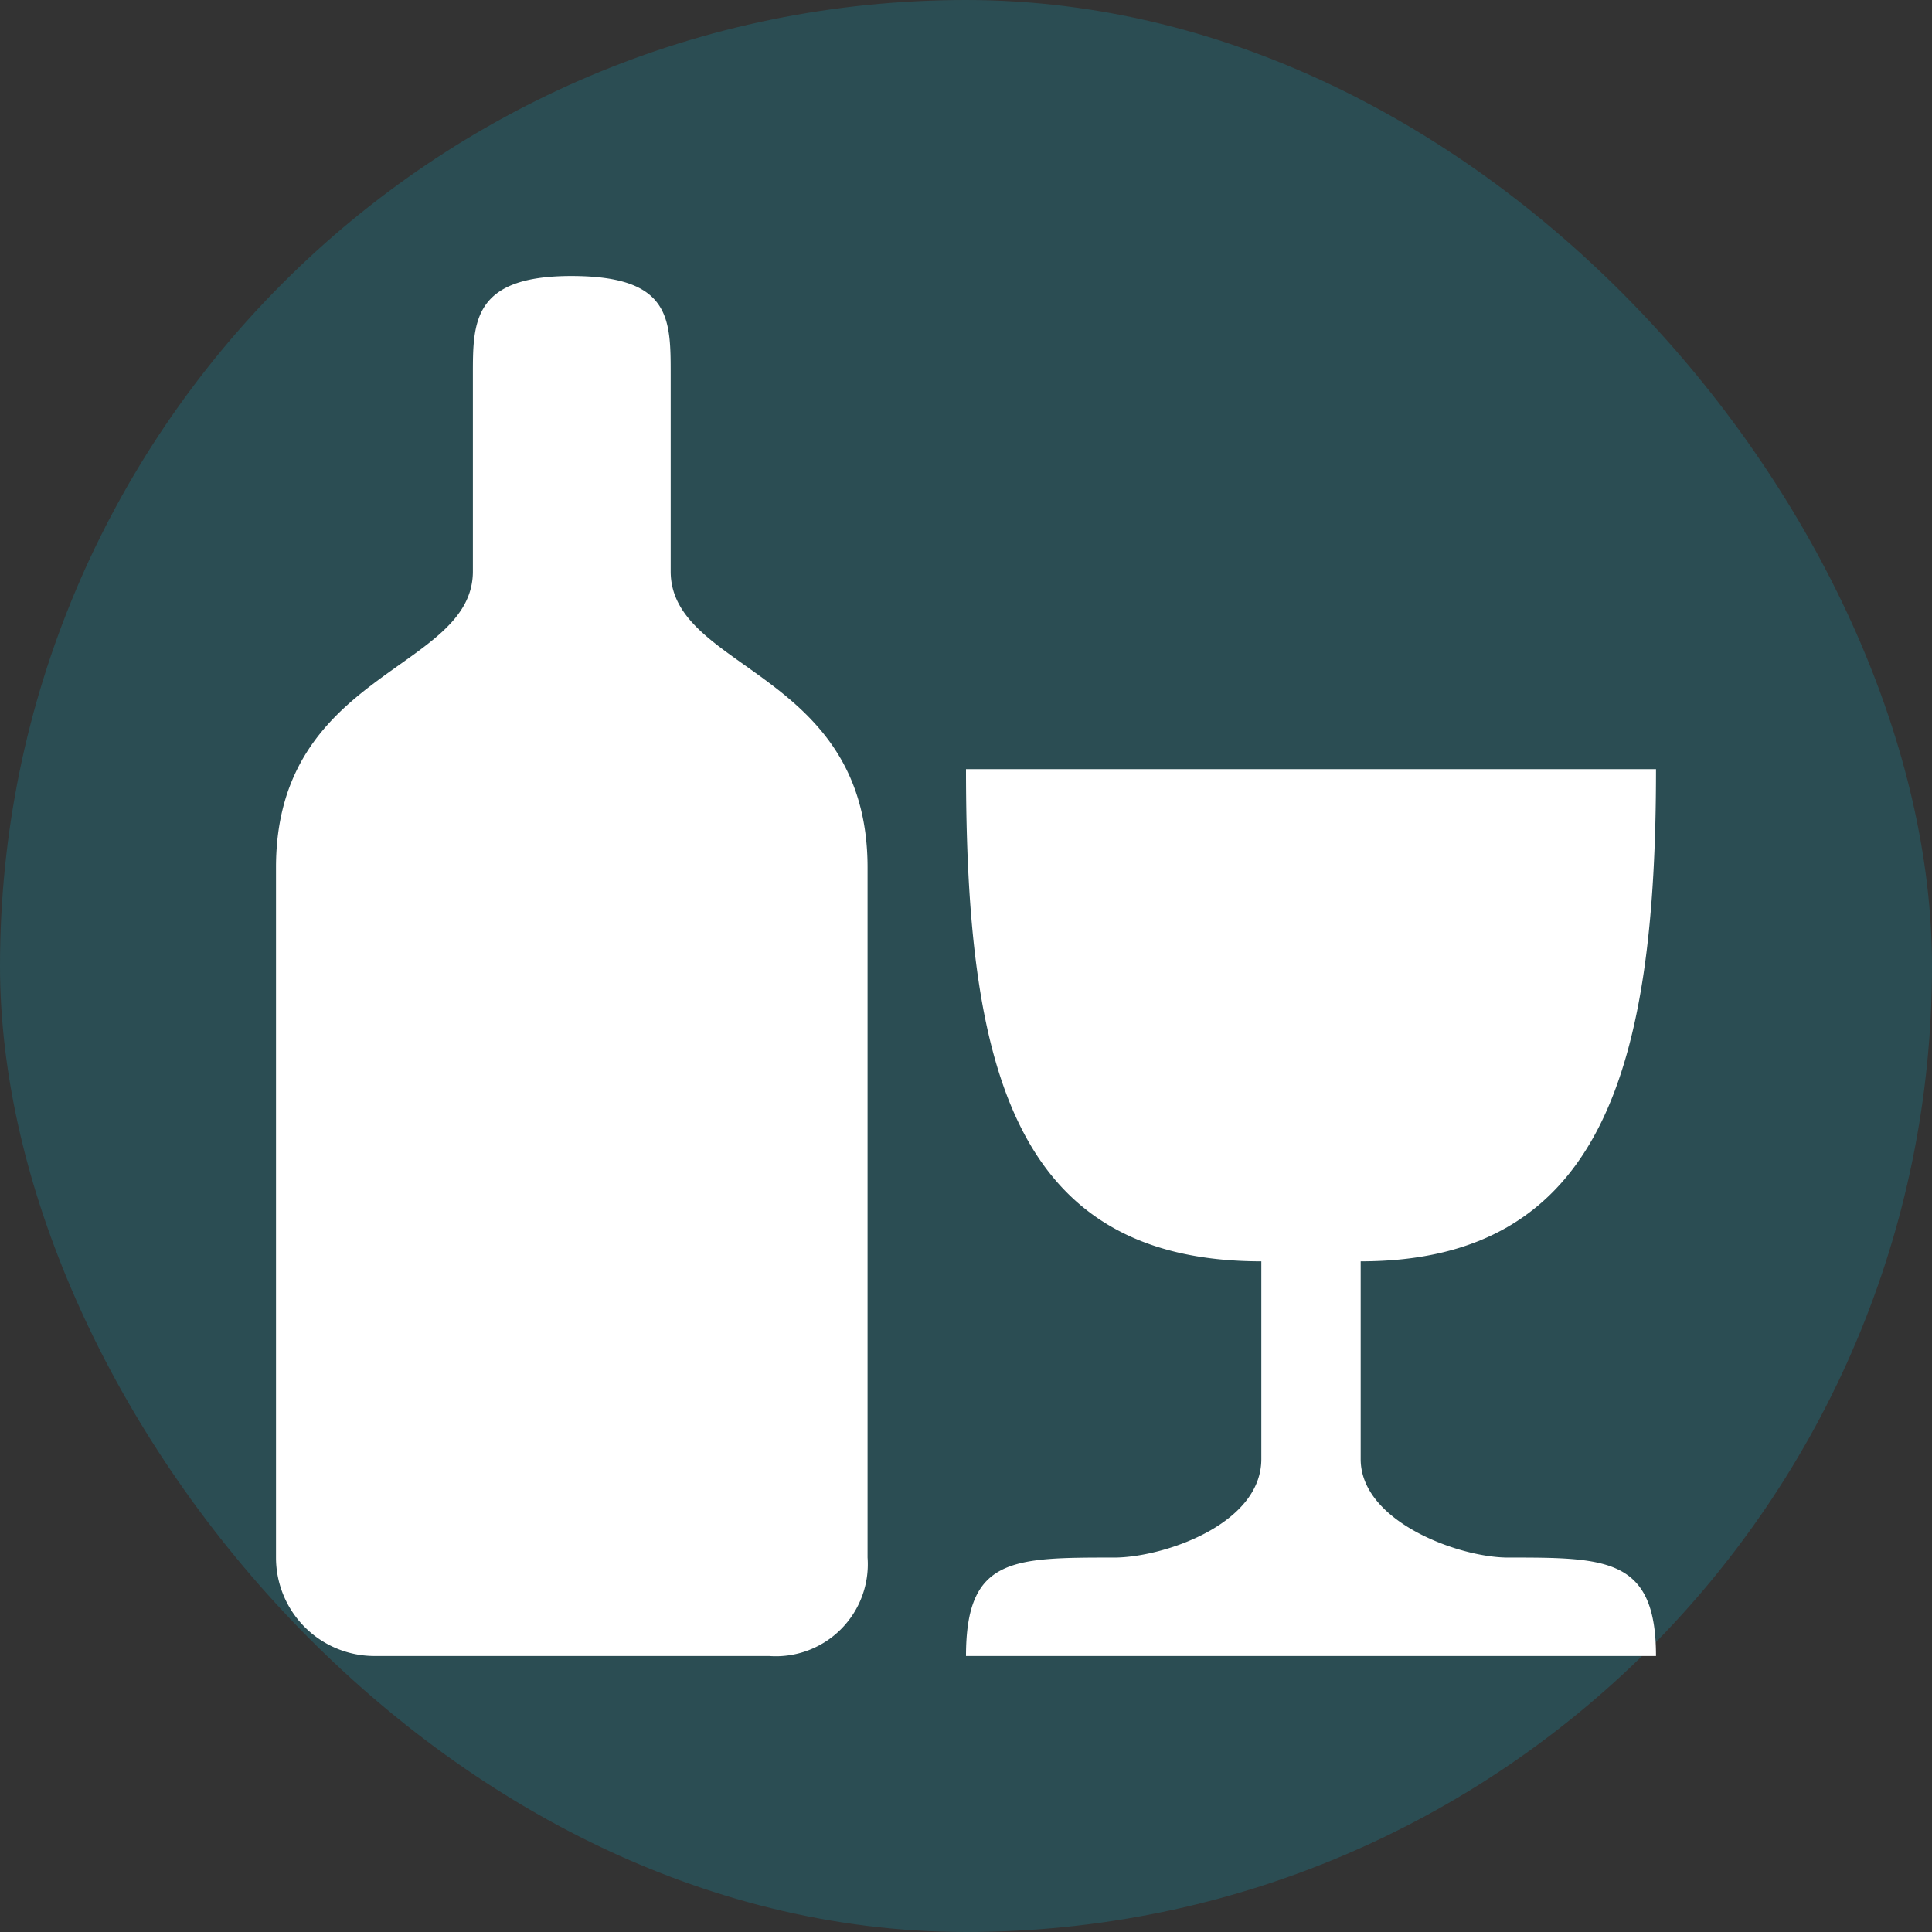 <svg xmlns="http://www.w3.org/2000/svg" viewBox="0 0 21 21" height="21" width="21"><rect x="0" y="0" width="21" height="21" fill="#333333" stroke="none"/><title>alcohol_15.svg</title><rect fill="none" x="0" y="0" width="21" height="21"></rect><rect x="0" y="0" width="21" height="21" rx="10.5" ry="10.5" fill="rgba(0,213,255,0.16)"></rect><path fill="#fff" transform="translate(3 3)" d="M3.21,0C2.14,0,2.14.5,2.14,1.07V3.21C2.14,4.29,0,4.29,0,6.43v7.5A1.07,1.07,0,0,0,1.07,15H5.36a1,1,0,0,0,1.07-1.07V6.43c0-2.14-2.14-2.14-2.14-3.22V1.07C4.29.46,4.29,0,3.21,0ZM7.5,5.36c0,3.21.5,5.35,3.21,5.35v2.15c0,.71-1.07,1.07-1.6,1.07C8,13.93,7.5,13.93,7.5,15H15c0-1.07-.54-1.07-1.61-1.07-.53,0-1.6-.39-1.6-1.07V10.71c2.64,0,3.21-2.14,3.21-5.35Z"></path></svg>
